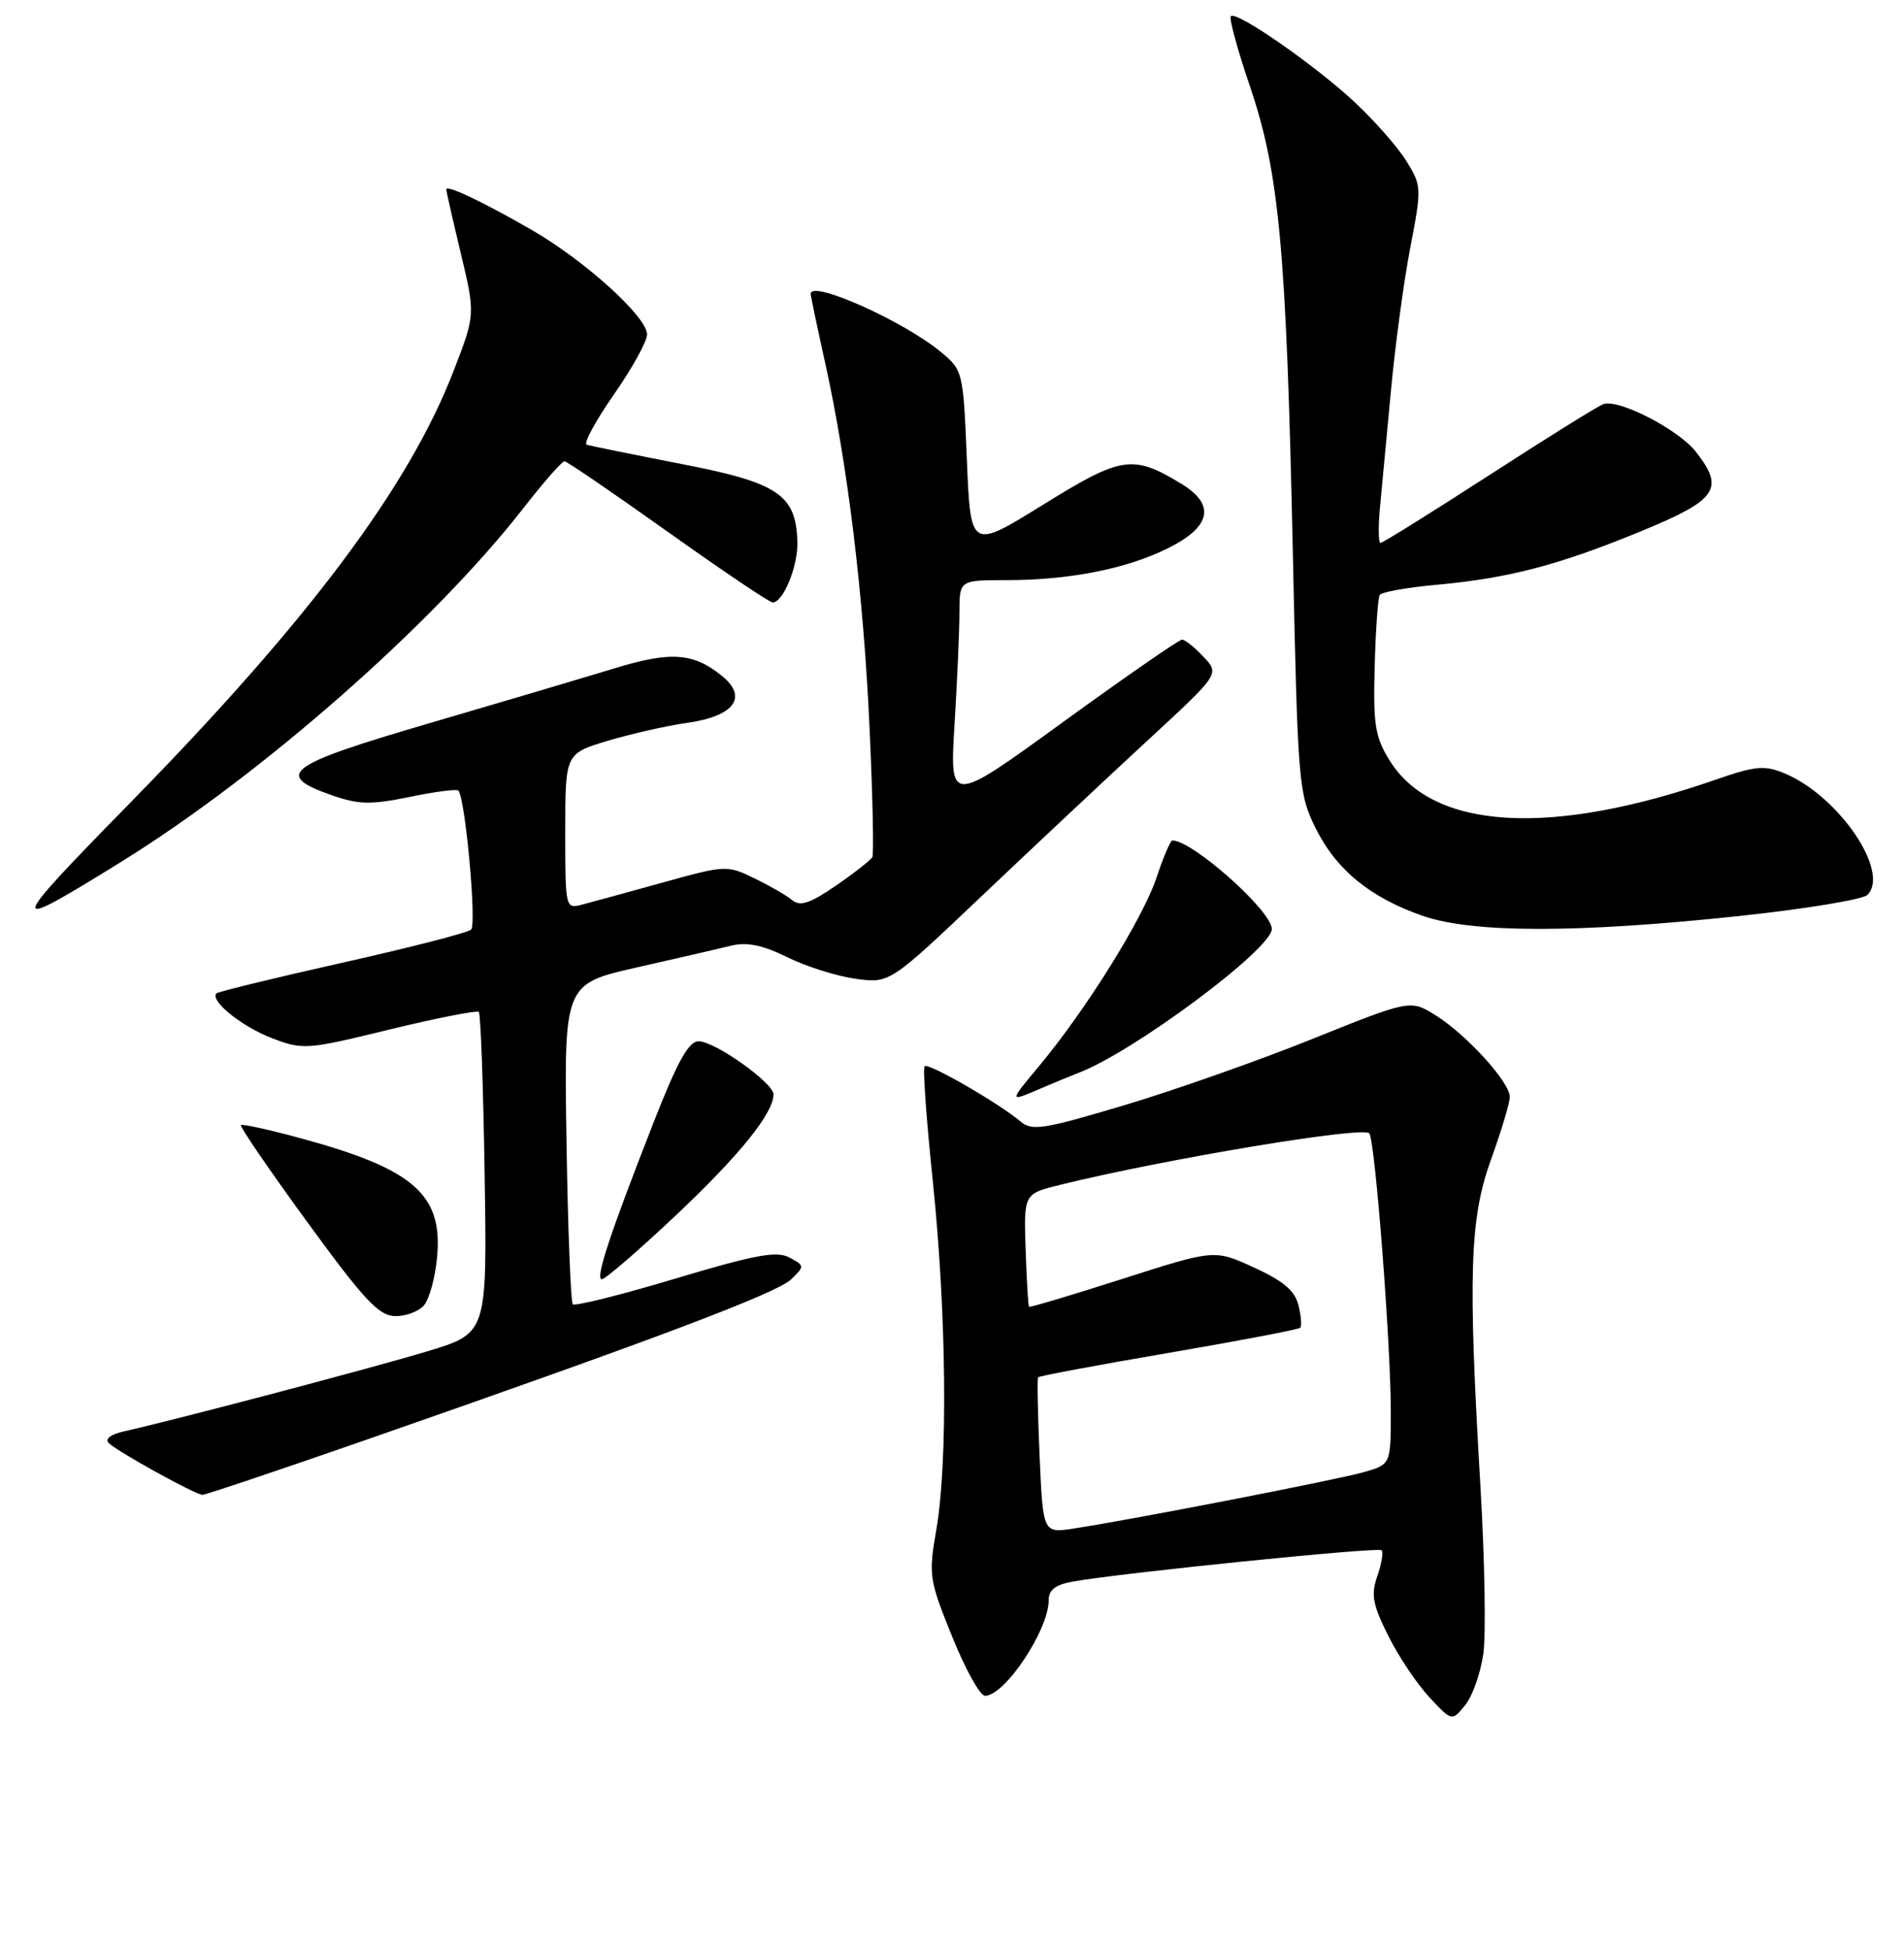<?xml version="1.0" encoding="UTF-8" standalone="no"?>
<!DOCTYPE svg PUBLIC "-//W3C//DTD SVG 1.1//EN" "http://www.w3.org/Graphics/SVG/1.1/DTD/svg11.dtd" >
<svg xmlns="http://www.w3.org/2000/svg" xmlns:xlink="http://www.w3.org/1999/xlink" version="1.1" viewBox="0 0 256 262">
 <g >
 <path fill="currentColor"
d=" M 199.45 222.26 C 199.80 219.64 199.62 209.62 199.06 200.00 C 197.36 171.20 197.60 163.84 200.50 155.81 C 201.88 152.00 203.00 148.25 203.00 147.48 C 203.00 145.52 197.28 139.21 193.12 136.57 C 189.65 134.38 189.65 134.38 176.57 139.64 C 169.38 142.54 157.97 146.56 151.22 148.58 C 140.32 151.84 138.74 152.09 137.22 150.79 C 134.35 148.35 124.81 142.85 124.32 143.35 C 124.06 143.60 124.56 150.61 125.43 158.92 C 127.26 176.54 127.46 196.67 125.89 205.68 C 124.83 211.77 124.92 212.36 128.01 220.02 C 129.78 224.41 131.77 228.00 132.44 228.00 C 135.10 228.00 141.00 219.15 141.00 215.16 C 141.00 213.76 141.90 213.06 144.25 212.64 C 150.82 211.47 185.30 207.97 185.76 208.43 C 186.02 208.69 185.76 210.25 185.19 211.89 C 184.31 214.41 184.55 215.71 186.65 219.92 C 188.03 222.69 190.52 226.42 192.19 228.20 C 195.22 231.45 195.22 231.45 197.02 229.23 C 198.00 228.01 199.10 224.87 199.45 222.26 Z  M 49.67 193.43 C 88.07 180.05 104.46 173.86 106.37 172.01 C 108.20 170.24 108.19 170.17 106.14 169.07 C 104.43 168.16 101.55 168.69 90.79 171.91 C 83.51 174.10 77.31 175.64 77.02 175.36 C 76.74 175.07 76.35 165.26 76.17 153.56 C 75.83 132.29 75.83 132.29 85.67 130.06 C 91.07 128.84 96.80 127.52 98.38 127.13 C 100.44 126.63 102.58 127.08 105.88 128.71 C 108.42 129.96 112.55 131.26 115.06 131.60 C 119.63 132.22 119.63 132.22 132.19 120.29 C 139.10 113.73 149.08 104.37 154.37 99.49 C 163.99 90.61 163.99 90.61 161.82 88.31 C 160.63 87.04 159.33 86.00 158.93 86.00 C 158.53 86.00 151.34 90.98 142.94 97.07 C 127.69 108.15 127.69 108.15 128.34 97.42 C 128.70 91.52 129.00 84.73 129.00 82.34 C 129.00 78.00 129.00 78.00 135.36 78.00 C 143.75 78.00 151.46 76.48 157.00 73.73 C 162.84 70.84 163.47 67.87 158.86 65.06 C 152.30 61.07 150.82 61.30 140.23 67.87 C 130.50 73.90 130.50 73.90 130.00 61.85 C 129.51 49.94 129.47 49.78 126.50 47.32 C 121.47 43.15 109.00 37.58 109.00 39.51 C 109.00 39.79 109.87 43.95 110.94 48.76 C 113.97 62.45 116.11 80.00 116.92 97.98 C 117.34 107.07 117.50 114.83 117.29 115.24 C 117.07 115.64 114.87 117.37 112.40 119.07 C 108.95 121.44 107.59 121.90 106.55 121.05 C 105.81 120.43 103.52 119.10 101.45 118.10 C 97.75 116.30 97.56 116.31 89.10 118.66 C 84.37 119.97 79.49 121.31 78.25 121.63 C 76.02 122.21 76.00 122.11 76.00 111.77 C 76.00 101.32 76.00 101.32 81.75 99.59 C 84.91 98.65 89.70 97.56 92.39 97.19 C 98.68 96.30 100.60 93.77 97.12 90.92 C 93.26 87.75 90.20 87.53 82.58 89.87 C 78.69 91.06 67.50 94.38 57.72 97.24 C 38.41 102.89 36.70 104.17 44.73 106.96 C 48.26 108.18 49.90 108.21 55.07 107.15 C 58.45 106.45 61.40 106.06 61.62 106.29 C 62.55 107.22 64.12 124.28 63.34 124.99 C 62.88 125.41 55.08 127.41 46.02 129.44 C 36.95 131.47 29.34 133.33 29.11 133.56 C 28.15 134.51 32.51 138.03 36.56 139.58 C 40.75 141.18 41.23 141.14 52.41 138.41 C 58.75 136.87 64.14 135.81 64.38 136.05 C 64.63 136.30 64.98 146.12 65.16 157.88 C 65.50 179.25 65.50 179.25 57.50 181.67 C 50.24 183.87 23.72 190.87 16.61 192.46 C 14.90 192.84 14.08 193.48 14.61 194.01 C 15.74 195.14 26.26 200.96 27.22 200.98 C 27.61 200.99 37.72 197.59 49.67 193.43 Z  M 57.03 175.47 C 57.73 174.62 58.51 171.76 58.76 169.11 C 59.58 160.64 55.68 157.20 40.62 153.09 C 36.28 151.90 32.58 151.09 32.39 151.27 C 32.21 151.46 36.21 157.30 41.28 164.26 C 48.97 174.81 50.93 176.91 53.13 176.95 C 54.57 176.98 56.33 176.31 57.03 175.47 Z  M 90.81 163.46 C 99.38 155.39 104.00 149.68 104.00 147.14 C 104.00 145.59 96.11 140.00 93.93 140.00 C 92.60 140.00 91.09 142.70 87.94 150.75 C 81.95 166.04 79.99 172.00 80.92 172.00 C 81.37 172.00 85.82 168.16 90.81 163.46 Z  M 145.00 144.25 C 152.34 141.48 171.00 127.60 171.00 124.90 C 171.00 122.48 160.35 113.00 157.63 113.00 C 157.37 113.00 156.41 115.25 155.50 117.99 C 153.68 123.47 146.02 135.77 139.71 143.33 C 135.68 148.16 135.68 148.16 139.59 146.49 C 141.74 145.57 144.18 144.56 145.00 144.25 Z  M 233.73 123.17 C 242.65 122.22 250.46 120.94 251.08 120.32 C 254.18 117.22 247.19 106.98 239.92 103.97 C 237.24 102.86 236.02 102.97 230.67 104.83 C 208.45 112.55 192.63 111.61 186.83 102.23 C 184.88 99.08 184.62 97.43 184.83 89.65 C 184.96 84.72 185.27 80.38 185.51 79.99 C 185.75 79.60 189.22 78.98 193.22 78.62 C 202.92 77.73 209.64 75.96 220.75 71.38 C 230.92 67.19 231.92 65.71 228.00 60.72 C 225.63 57.71 217.56 53.57 215.56 54.34 C 214.79 54.63 207.86 58.95 200.15 63.94 C 192.44 68.92 185.90 73.00 185.62 73.00 C 185.33 73.00 185.30 70.86 185.54 68.25 C 185.79 65.64 186.45 58.55 187.02 52.50 C 187.58 46.45 188.75 37.80 189.62 33.28 C 191.16 25.27 191.15 24.98 189.11 21.68 C 187.96 19.81 184.84 16.26 182.19 13.78 C 176.88 8.81 166.25 1.42 165.49 2.18 C 165.23 2.44 166.38 6.67 168.05 11.58 C 172.00 23.19 172.95 33.49 173.82 74.00 C 174.49 105.36 174.59 106.67 176.86 111.28 C 179.63 116.93 184.23 120.69 191.33 123.15 C 198.03 125.46 212.07 125.47 233.73 123.17 Z  M 16.33 115.85 C 35.22 104.14 58.28 83.86 70.43 68.25 C 73.11 64.81 75.57 62.01 75.90 62.02 C 76.23 62.03 82.49 66.31 89.81 71.52 C 97.13 76.73 103.46 81.00 103.89 81.00 C 105.31 81.00 107.31 76.10 107.21 72.85 C 107.03 66.50 104.65 64.90 91.56 62.37 C 85.04 61.10 79.34 59.94 78.88 59.79 C 78.42 59.63 80.06 56.61 82.52 53.07 C 84.99 49.54 87.00 45.89 87.00 44.96 C 87.00 42.61 78.67 35.06 71.50 30.92 C 65.01 27.18 60.00 24.79 60.00 25.46 C 60.00 25.69 60.88 29.56 61.96 34.08 C 63.92 42.28 63.92 42.28 60.98 49.89 C 54.97 65.45 41.48 83.47 17.56 107.88 C 0.74 125.04 0.66 125.56 16.33 115.85 Z  M 139.78 195.82 C 139.53 190.14 139.44 185.35 139.57 185.18 C 139.71 185.00 147.60 183.52 157.10 181.90 C 166.61 180.27 174.58 178.75 174.82 178.52 C 175.05 178.28 174.94 176.91 174.58 175.47 C 174.10 173.54 172.53 172.21 168.61 170.42 C 163.29 167.98 163.29 167.98 150.93 171.94 C 144.13 174.12 138.47 175.81 138.36 175.69 C 138.24 175.58 138.04 172.11 137.90 167.99 C 137.65 160.50 137.65 160.50 142.58 159.29 C 156.81 155.79 183.54 151.35 184.12 152.39 C 184.93 153.84 187.00 180.79 187.00 189.85 C 187.00 196.91 187.00 196.91 183.25 197.96 C 179.49 199.01 152.13 204.33 144.37 205.51 C 140.24 206.14 140.24 206.14 139.78 195.82 Z "/>
</g>
</svg>